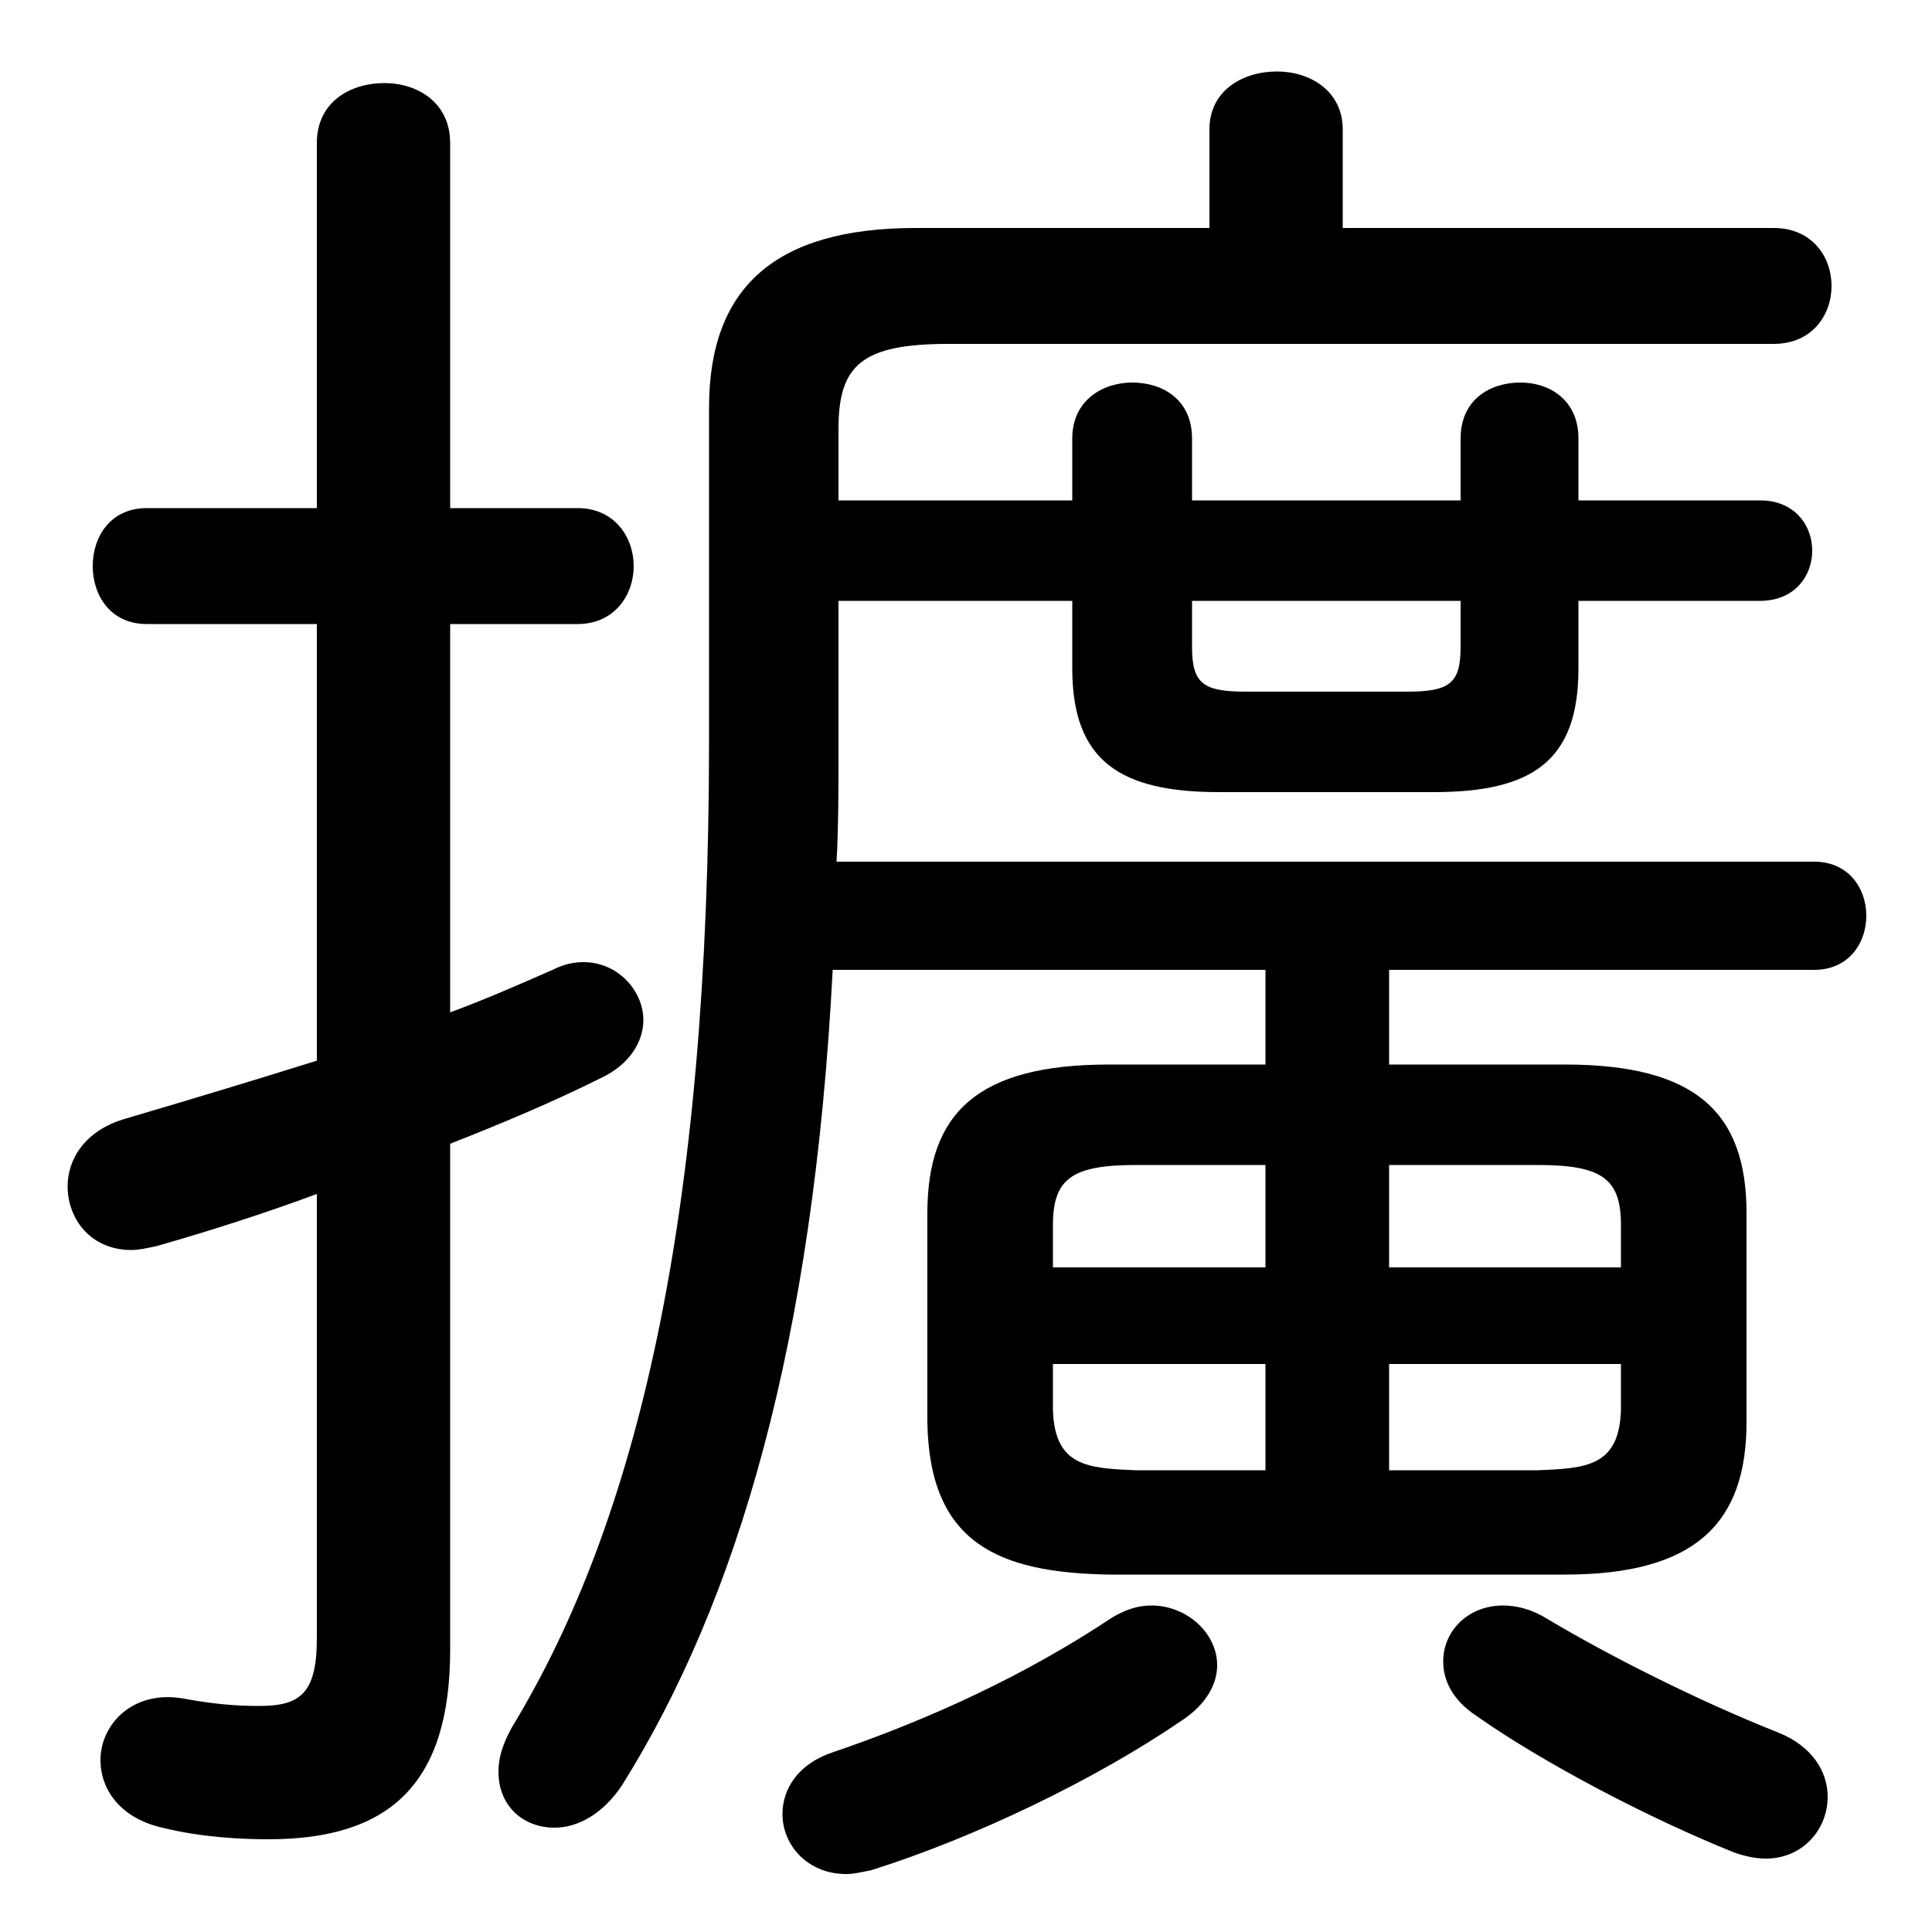 <svg xmlns="http://www.w3.org/2000/svg" viewBox="0 -44.0 50.0 50.0">
    <rect x="0" y="-44.0" width="50.0" height="50.0" fill="#808080" stroke="none"/>
    <g transform="scale(1, -1)">
        <!-- ボディの枠 -->
        <rect x="0" y="-6.0" width="50.0" height="50.0"
            stroke="white" fill="white"/>
        <!-- グリフ座標系の原点 -->
        <circle cx="0" cy="0" r="5" fill="white"/>
        <!-- グリフのアウトライン -->
        <g style="fill:black;stroke:#000000;stroke-width:0;stroke-linecap:round;stroke-linejoin:round;">
        <path d="M 32.75 16.45 L 28.7 16.45 C 25.3 16.45 24.0 15.2 24.0 12.6 L 24.0 7.2 C 24.05 4.05 25.85 3.3 28.7 3.25 L 40.5 3.25 C 43.9 3.25 45.2 4.6 45.2 7.2 L 45.2 12.6 C 45.2 15.2 43.9 16.45 40.5 16.45 L 35.95 16.45 L 35.95 18.9 L 46.95 18.9 C 47.85 18.9 48.3 19.6 48.3 20.3 C 48.3 21.0 47.85 21.7 46.95 21.7 L 21.65 21.7 C 21.7 22.6 21.7 23.55 21.7 24.45 L 21.7 28.45 L 27.75 28.45 L 27.75 26.7 C 27.75 24.3 29.0 23.5 31.55 23.5 L 37.1 23.5 C 39.65 23.5 40.85 24.3 40.85 26.7 L 40.85 28.45 L 45.55 28.45 C 46.45 28.45 46.9 29.1 46.9 29.75 C 46.9 30.4 46.45 31.05 45.55 31.05 L 40.85 31.05 L 40.85 32.65 C 40.85 33.65 40.1 34.1 39.35 34.1 C 38.55 34.1 37.8 33.65 37.8 32.65 L 37.8 31.05 L 30.85 31.05 L 30.85 32.65 C 30.85 33.65 30.1 34.1 29.3 34.1 C 28.55 34.1 27.75 33.65 27.75 32.65 L 27.75 31.05 L 21.7 31.05 L 21.7 32.9 C 21.7 34.55 22.3 35.1 24.55 35.1 L 45.9 35.1 C 46.9 35.1 47.4 35.85 47.4 36.6 C 47.4 37.35 46.9 38.1 45.9 38.1 L 34.75 38.1 L 34.75 40.65 C 34.75 41.65 33.9 42.15 33.05 42.15 C 32.15 42.15 31.3 41.65 31.3 40.65 L 31.3 38.1 L 23.7 38.1 C 20.05 38.1 18.35 36.55 18.35 33.45 L 18.35 24.85 C 18.35 12.5 16.5 4.65 13.25 -0.7 C 13.0 -1.15 12.9 -1.5 12.9 -1.85 C 12.9 -2.75 13.55 -3.3 14.35 -3.3 C 14.95 -3.3 15.6 -2.95 16.1 -2.2 C 19.1 2.6 21.05 9.25 21.55 18.9 L 32.75 18.9 Z M 35.95 8.7 L 41.95 8.7 L 41.95 7.5 C 41.9 6.05 41.05 6.0 39.8 5.95 L 35.95 5.95 Z M 32.75 8.7 L 32.75 5.95 L 29.4 5.95 C 28.15 6.0 27.3 6.05 27.25 7.5 L 27.25 8.7 Z M 35.95 13.85 L 39.8 13.85 C 41.45 13.85 41.95 13.5 41.95 12.3 L 41.95 11.2 L 35.95 11.2 Z M 32.75 13.85 L 32.75 11.2 L 27.25 11.2 L 27.25 12.3 C 27.25 13.5 27.75 13.85 29.4 13.85 Z M 37.8 28.45 L 37.8 27.25 C 37.8 26.3 37.5 26.1 36.4 26.1 L 32.25 26.1 C 31.15 26.1 30.85 26.3 30.85 27.25 L 30.85 28.45 Z M 11.65 14.4 C 13.05 14.95 14.35 15.5 15.55 16.1 C 16.3 16.45 16.65 17.05 16.65 17.6 C 16.65 18.35 16.0 19.1 15.1 19.1 C 14.85 19.1 14.6 19.05 14.3 18.9 C 13.5 18.55 12.6 18.15 11.65 17.8 L 11.65 27.85 L 14.95 27.85 C 15.9 27.85 16.4 28.6 16.4 29.35 C 16.4 30.1 15.9 30.85 14.95 30.85 L 11.65 30.85 L 11.65 40.3 C 11.65 41.35 10.8 41.85 9.95 41.85 C 9.05 41.85 8.2 41.35 8.2 40.3 L 8.2 30.85 L 3.8 30.85 C 2.85 30.85 2.4 30.1 2.4 29.35 C 2.4 28.6 2.85 27.85 3.8 27.85 L 8.2 27.85 L 8.2 16.55 C 6.6 16.05 4.95 15.55 3.25 15.05 C 2.2 14.75 1.75 14.0 1.75 13.3 C 1.75 12.45 2.35 11.65 3.4 11.65 C 3.6 11.65 3.8 11.7 4.05 11.75 C 5.45 12.15 6.85 12.6 8.2 13.1 L 8.2 1.6 C 8.2 0.15 7.75 -0.15 6.7 -0.15 C 6.1 -0.15 5.5 -0.1 4.7 0.05 C 3.4 0.25 2.6 -0.65 2.6 -1.55 C 2.6 -2.3 3.1 -3.05 4.2 -3.3 C 5.2 -3.55 6.25 -3.6 6.95 -3.6 C 10.1 -3.6 11.65 -2.15 11.65 1.3 Z M 40.05 2.1 C 39.65 2.35 39.25 2.45 38.9 2.45 C 38.0 2.45 37.35 1.8 37.35 1.0 C 37.35 0.5 37.6 0.0 38.2 -0.4 C 39.9 -1.6 42.65 -3.05 44.9 -3.95 C 45.2 -4.05 45.45 -4.1 45.7 -4.1 C 46.65 -4.1 47.3 -3.35 47.3 -2.5 C 47.3 -1.85 46.9 -1.2 46.05 -0.85 C 43.9 0.0 41.55 1.2 40.05 2.1 Z M 28.8 2.15 C 26.55 0.65 24.05 -0.5 21.55 -1.35 C 20.65 -1.65 20.25 -2.3 20.25 -2.95 C 20.25 -3.75 20.9 -4.5 21.9 -4.5 C 22.1 -4.5 22.3 -4.45 22.55 -4.4 C 25.25 -3.55 28.35 -2.05 30.55 -0.55 C 31.25 -0.1 31.5 0.45 31.5 0.9 C 31.5 1.75 30.7 2.45 29.8 2.45 C 29.45 2.45 29.15 2.35 28.8 2.15 Z"/>
    </g>
    </g>
</svg>
